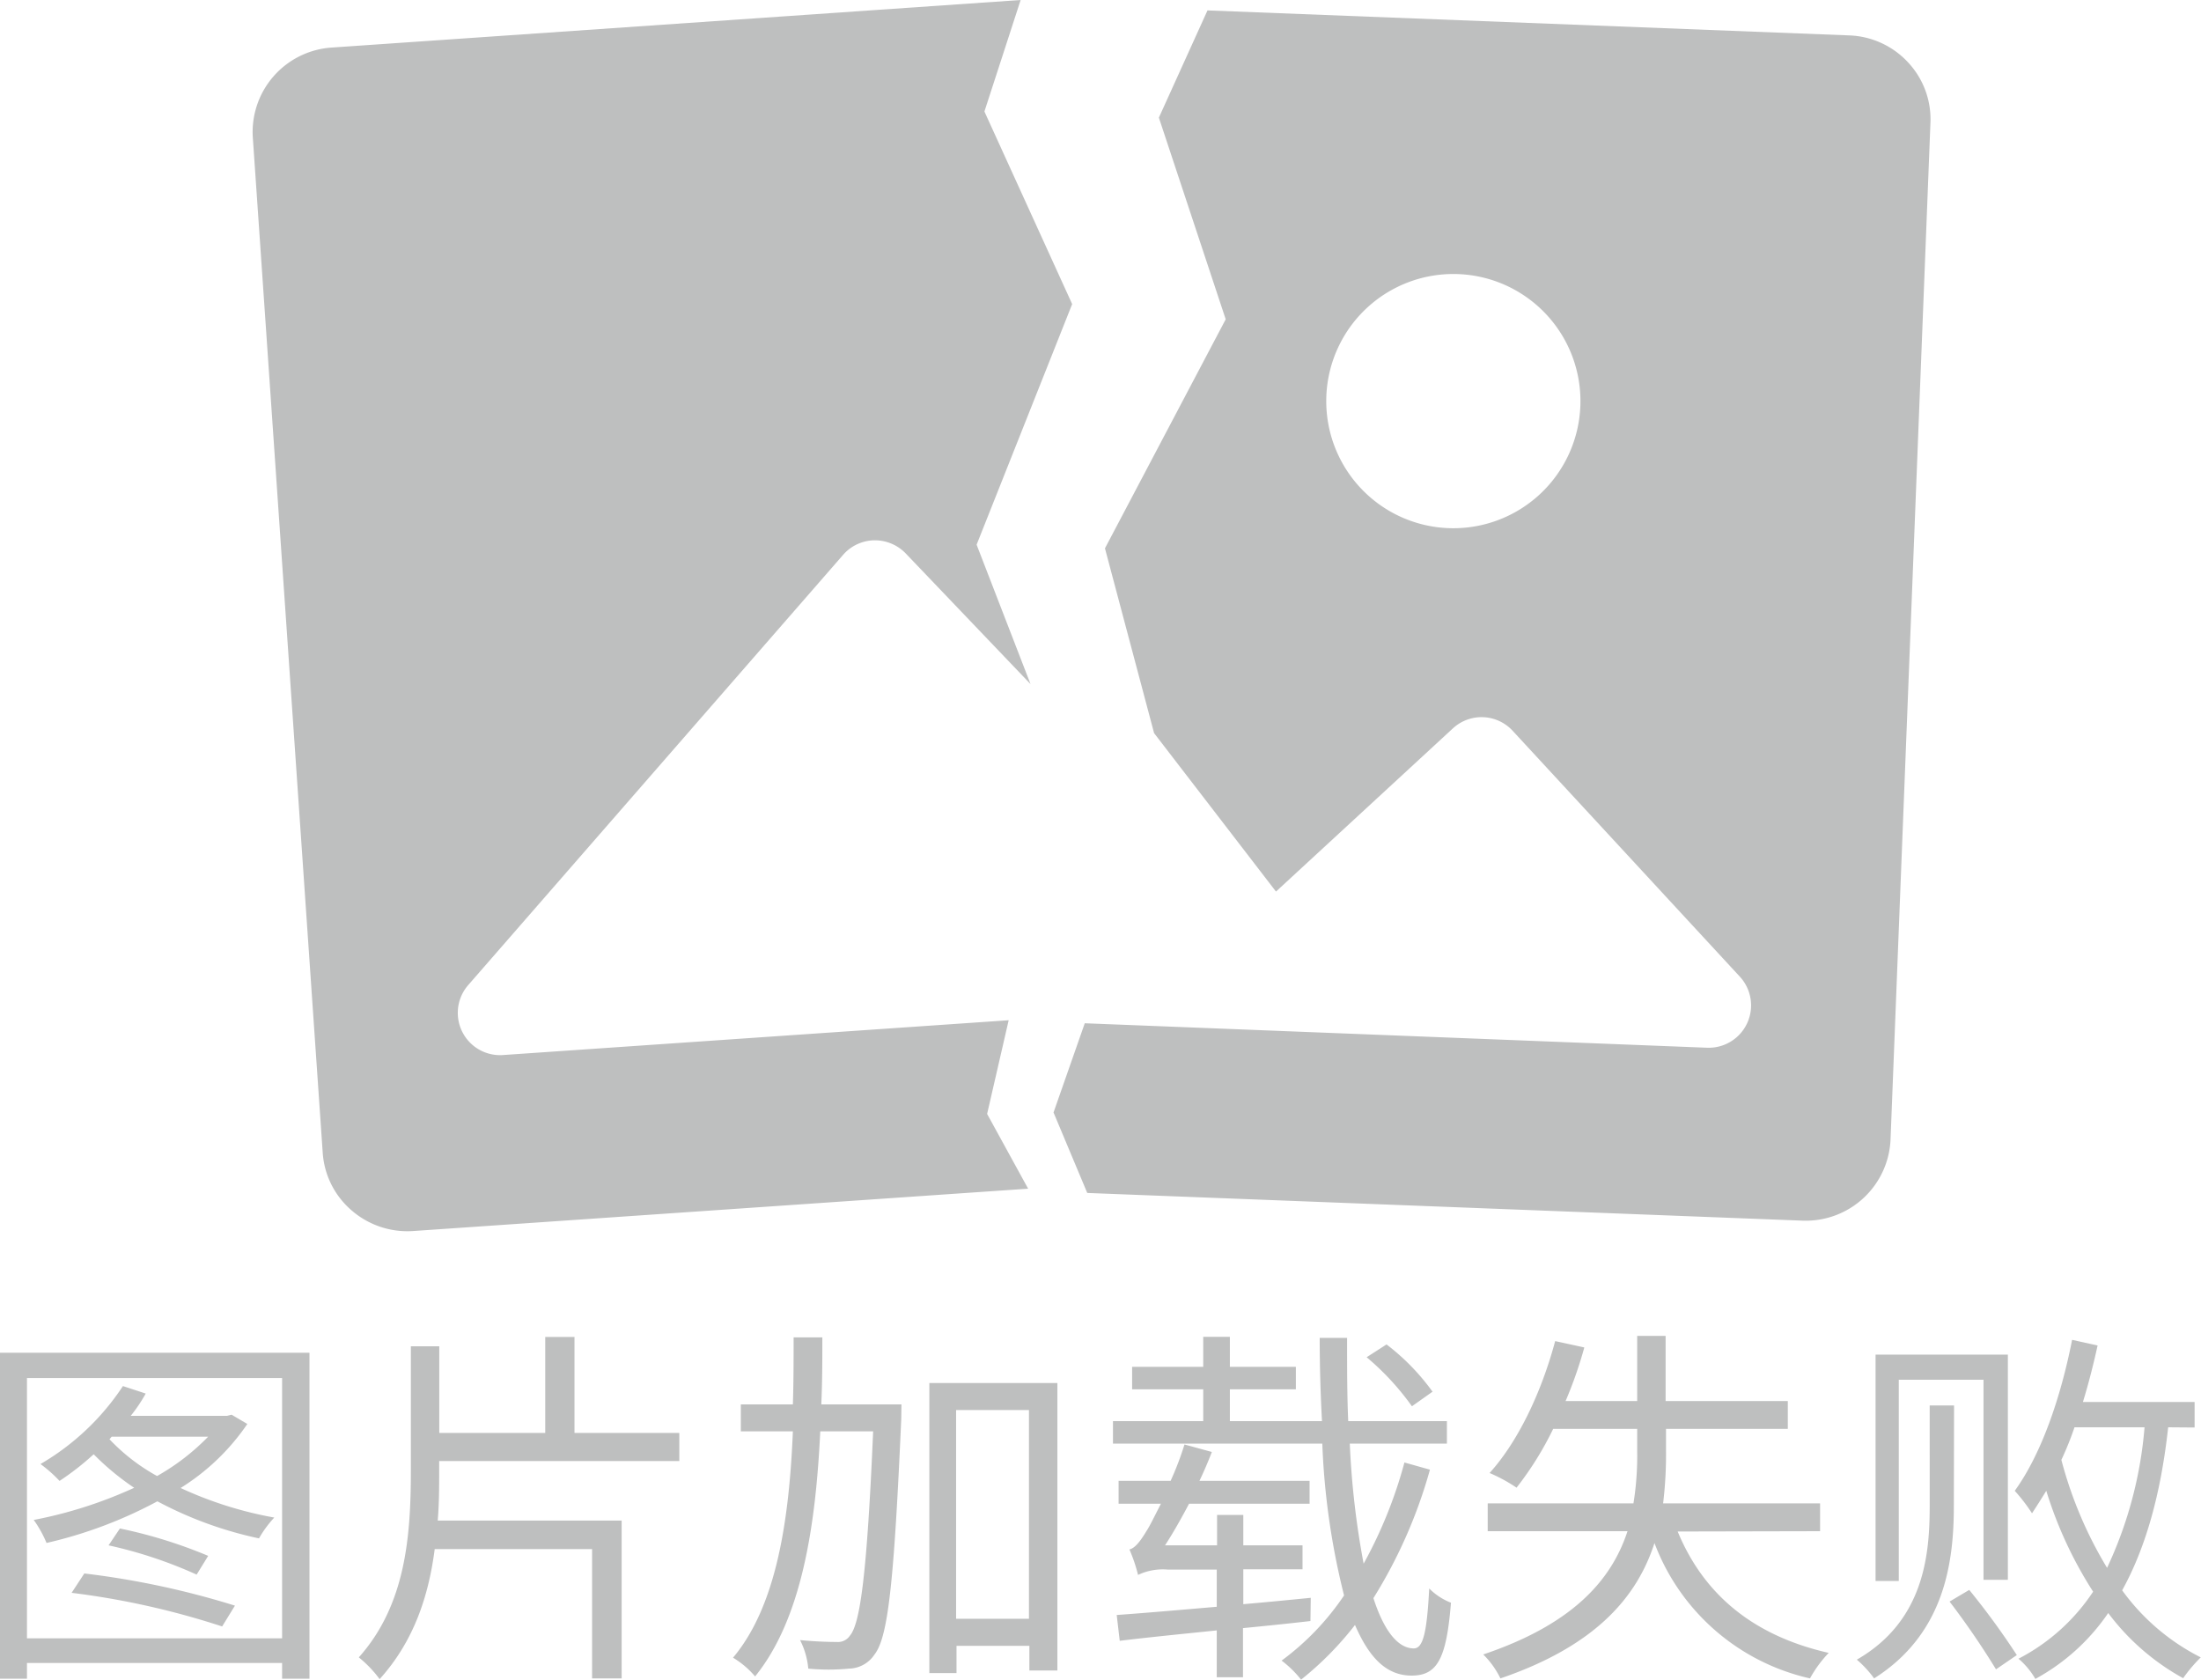 <?xml version="1.0" standalone="no"?><!DOCTYPE svg PUBLIC "-//W3C//DTD SVG 1.1//EN" "http://www.w3.org/Graphics/SVG/1.1/DTD/svg11.dtd"><svg t="1593572016532" class="icon" viewBox="0 0 1342 1024" version="1.1" xmlns="http://www.w3.org/2000/svg" p-id="5907" xmlns:xlink="http://www.w3.org/1999/xlink" width="262.109" height="200"><defs><style type="text/css"></style></defs><path d="M1163.44 38.081a51.409 51.409 0 0 0-35.987-16.502L736.234 6.347l-29.64 65.373 40.747 122.938-73.623 139.631 29.957 112.657 74.322 96.599 107.896-99.519a25.768 25.768 0 0 1 36.431 1.523l138.425 149.786a25.832 25.832 0 0 1-19.929 43.412l-379.414-14.915-19.041 54.392 20.564 49.061 436.155 16.883a51.727 51.727 0 0 0 53.631-49.696l24.308-619.325A50.775 50.775 0 0 0 1163.44 38.081z m-280.34 283.894A77.495 77.495 0 1 1 963.578 247.527a77.495 77.495 0 0 1-80.478 74.448zM601.871 679.112l13.138-57.122-308.076 21.198A25.768 25.768 0 0 1 285.608 600.412l228.486-262.188a25.768 25.768 0 0 1 19.041-8.822 26.086 26.086 0 0 1 19.041 7.934l76.162 79.716-32.877-84.984L653.725 185.391l-53.504-117.417L622.308 0 202.084 29.005a51.6 51.6 0 0 0-47.919 55.091L196.752 702.532a50.775 50.775 0 0 0 17.517 35.288 51.917 51.917 0 0 0 37.446 12.694l375.162-25.832zM188.692 824.709v198.72H172v-9.584H16.438v9.584H0v-198.72z m-16.692 174.094v-158.671H16.438v158.671z m-21.198-130.682a136.267 136.267 0 0 1-40.683 39.033 233.12 233.12 0 0 0 57.122 18.025 67.721 67.721 0 0 0-9.33 12.694 234.389 234.389 0 0 1-61.945-22.595 269.551 269.551 0 0 1-67.594 25.387A69.815 69.815 0 0 0 20.564 926.639a267.646 267.646 0 0 0 61.247-19.612A158.1 158.1 0 0 1 57.122 886.591a165.399 165.399 0 0 1-20.818 16.248 83.398 83.398 0 0 0-11.615-10.282 151.69 151.69 0 0 0 50.267-47.538l13.9 4.57a97.107 97.107 0 0 1-9.139 13.582h58.708l2.793-0.698zM51.409 959.262a511.873 511.873 0 0 1 91.839 19.612l-7.807 12.694A485.534 485.534 0 0 0 43.666 971.067z m21.706-27.418a291.384 291.384 0 0 1 53.821 16.692l-7.045 11.424a269.995 269.995 0 0 0-53.694-17.835z m-6.347-54.392a118.623 118.623 0 0 0 29.005 22.404A137.727 137.727 0 0 0 126.937 875.865h-58.835zM267.773 896.175c0 10.282 0 20.564-0.889 30.846h112.149v96.218h-18.025V944.411H265.044c-3.681 28.561-12.694 56.17-33.575 79.272a71.529 71.529 0 0 0-12.694-13.265c28.751-32.179 31.734-74.258 31.734-114.243v-75.401h17.327v52.806h64.611v-58.518h17.835v58.518h63.913v17.136H267.773zM549.51 865.138c-4.379 99.138-7.997 132.966-16.248 143.439a19.041 19.041 0 0 1-15.55 8.695 130.872 130.872 0 0 1-24.88 0 47.538 47.538 0 0 0-5.014-17.39c9.584 0.952 18.279 1.142 22.404 1.142a8.695 8.695 0 0 0 7.997-3.872c6.347-7.299 10.472-38.843 14.153-124.525H500.131c-2.729 57.122-11.17 114.243-39.731 149.405a54.456 54.456 0 0 0-13.455-11.424c26.72-31.734 34.273-84.73 36.494-137.98h-31.734v-16.438h31.734c0.444-13.9 0.444-27.863 0.444-40.874H501.401c0 13.265 0 26.974-0.635 40.874h48.871z m95.203-21.96v175.236h-17.073v-15.042h-44.428v16.629h-16.565v-176.823z m-17.327 143.693v-127.254h-44.428v127.254zM871.866 895.984a299.444 299.444 0 0 1-34.463 78.32c6.347 19.675 14.852 30.655 24.626 30.655 5.712 0 7.997-9.838 9.393-36.558a38.081 38.081 0 0 0 13.265 8.695c-2.729 34.019-8.251 44.428-23.991 44.428s-26.086-11.424-34.527-30.846a196.752 196.752 0 0 1-32.877 33.321 64.484 64.484 0 0 0-11.869-11.615 160.258 160.258 0 0 0 38.081-39.731 447.008 447.008 0 0 1-13.265-92.537h-127.635v-13.709h55.027v-19.421h-43.349v-13.709h43.349v-18.279h16.248v18.279h40.239v13.709h-40.239v19.421H806.049c-0.889-16.248-1.396-33.575-1.396-50.775h16.692c0 17.835 0 34.971 0.698 50.775H882.211v13.709h-59.216A515.046 515.046 0 0 0 831.437 953.296a275.961 275.961 0 0 0 24.88-61.691z m-72.862 92.283c-13.709 1.587-27.418 2.983-41.128 4.316v29.957h-15.994v-28.561c-22.15 2.285-42.714 4.316-59.153 6.347l-1.841-15.74c16.248-1.142 37.446-2.983 60.993-5.014v-22.658h-29.703a35.225 35.225 0 0 0-18.279 3.237 97.805 97.805 0 0 0-5.268-15.55c3.427-0.698 6.855-5.268 10.536-11.424 1.841-2.729 4.824-8.949 8.695-16.438h-25.832v-13.963h31.734a185.455 185.455 0 0 0 8.441-22.15l16.692 4.57c-2.285 5.966-4.824 11.869-7.553 17.581h67.15v13.963h-73.496c-4.824 9.139-9.838 18.025-14.661 25.387h31.734v-18.533h15.994v18.533h36.114v14.598h-36.114v21.262c13.455-1.142 27.672-2.539 41.128-3.872z m61.882-130.935a160.829 160.829 0 0 0-27.609-29.894l12.122-7.807a136.775 136.775 0 0 1 28.053 28.815zM1022.921 933.684c15.74 38.081 45.697 63.468 92.093 74.004a73.941 73.941 0 0 0-11.424 15.55 132.459 132.459 0 0 1-94.822-82.509c-10.536 32.686-35.669 62.643-93.933 82.509a52.679 52.679 0 0 0-10.472-14.598c55.027-18.533 78.32-45.697 87.967-75.147h-85.238v-16.946h88.856a181.266 181.266 0 0 0 2.285-31.734v-13.709h-51.219a197.323 197.323 0 0 1-22.341 35.86 97.107 97.107 0 0 0-16.438-8.949c17.581-19.421 31.734-49.569 39.985-80.415l17.771 3.872a254.953 254.953 0 0 1-11.424 32.686h43.666v-39.731h17.327v39.731h74.512v16.946h-74.258v13.709a249.304 249.304 0 0 1-1.777 31.734h95.71v16.946zM1191.303 917.881c0 33.829-5.204 77.939-48.617 105.358a64.992 64.992 0 0 0-10.536-11.424c41.381-23.801 44.428-64.674 44.428-93.933V856.824h14.852z m-33.575 45.951h-14.153v-137.98h80.668v137.282h-14.852v-121.986h-51.663z m42.968 5.458a461.416 461.416 0 0 1 29.005 39.731l-12.694 8.695a488.263 488.263 0 0 0-28.307-41.318z m121.288-99.138c-4.57 41.826-14.153 74.258-28.053 99.392a133.284 133.284 0 0 0 47.919 40.874 92.6 92.6 0 0 0-10.726 12.694 143.185 143.185 0 0 1-45.697-39.731 127.381 127.381 0 0 1-44.428 40.176 46.649 46.649 0 0 0-10.282-12.313 121.479 121.479 0 0 0 45.507-40.874 249.114 249.114 0 0 1-28.561-61.501c-2.983 4.824-5.966 9.584-8.695 13.709a108.658 108.658 0 0 0-10.536-13.709c16.248-22.341 28.117-57.122 34.971-92.029l15.55 3.427c-2.539 11.615-5.522 23.293-8.949 34.463h68.102v15.55z m-57.122 0a188.057 188.057 0 0 1-7.997 19.866 249.177 249.177 0 0 0 27.863 65.817 248.987 248.987 0 0 0 22.849-85.682z" fill="#BEBFBF" p-id="5908"></path></svg>